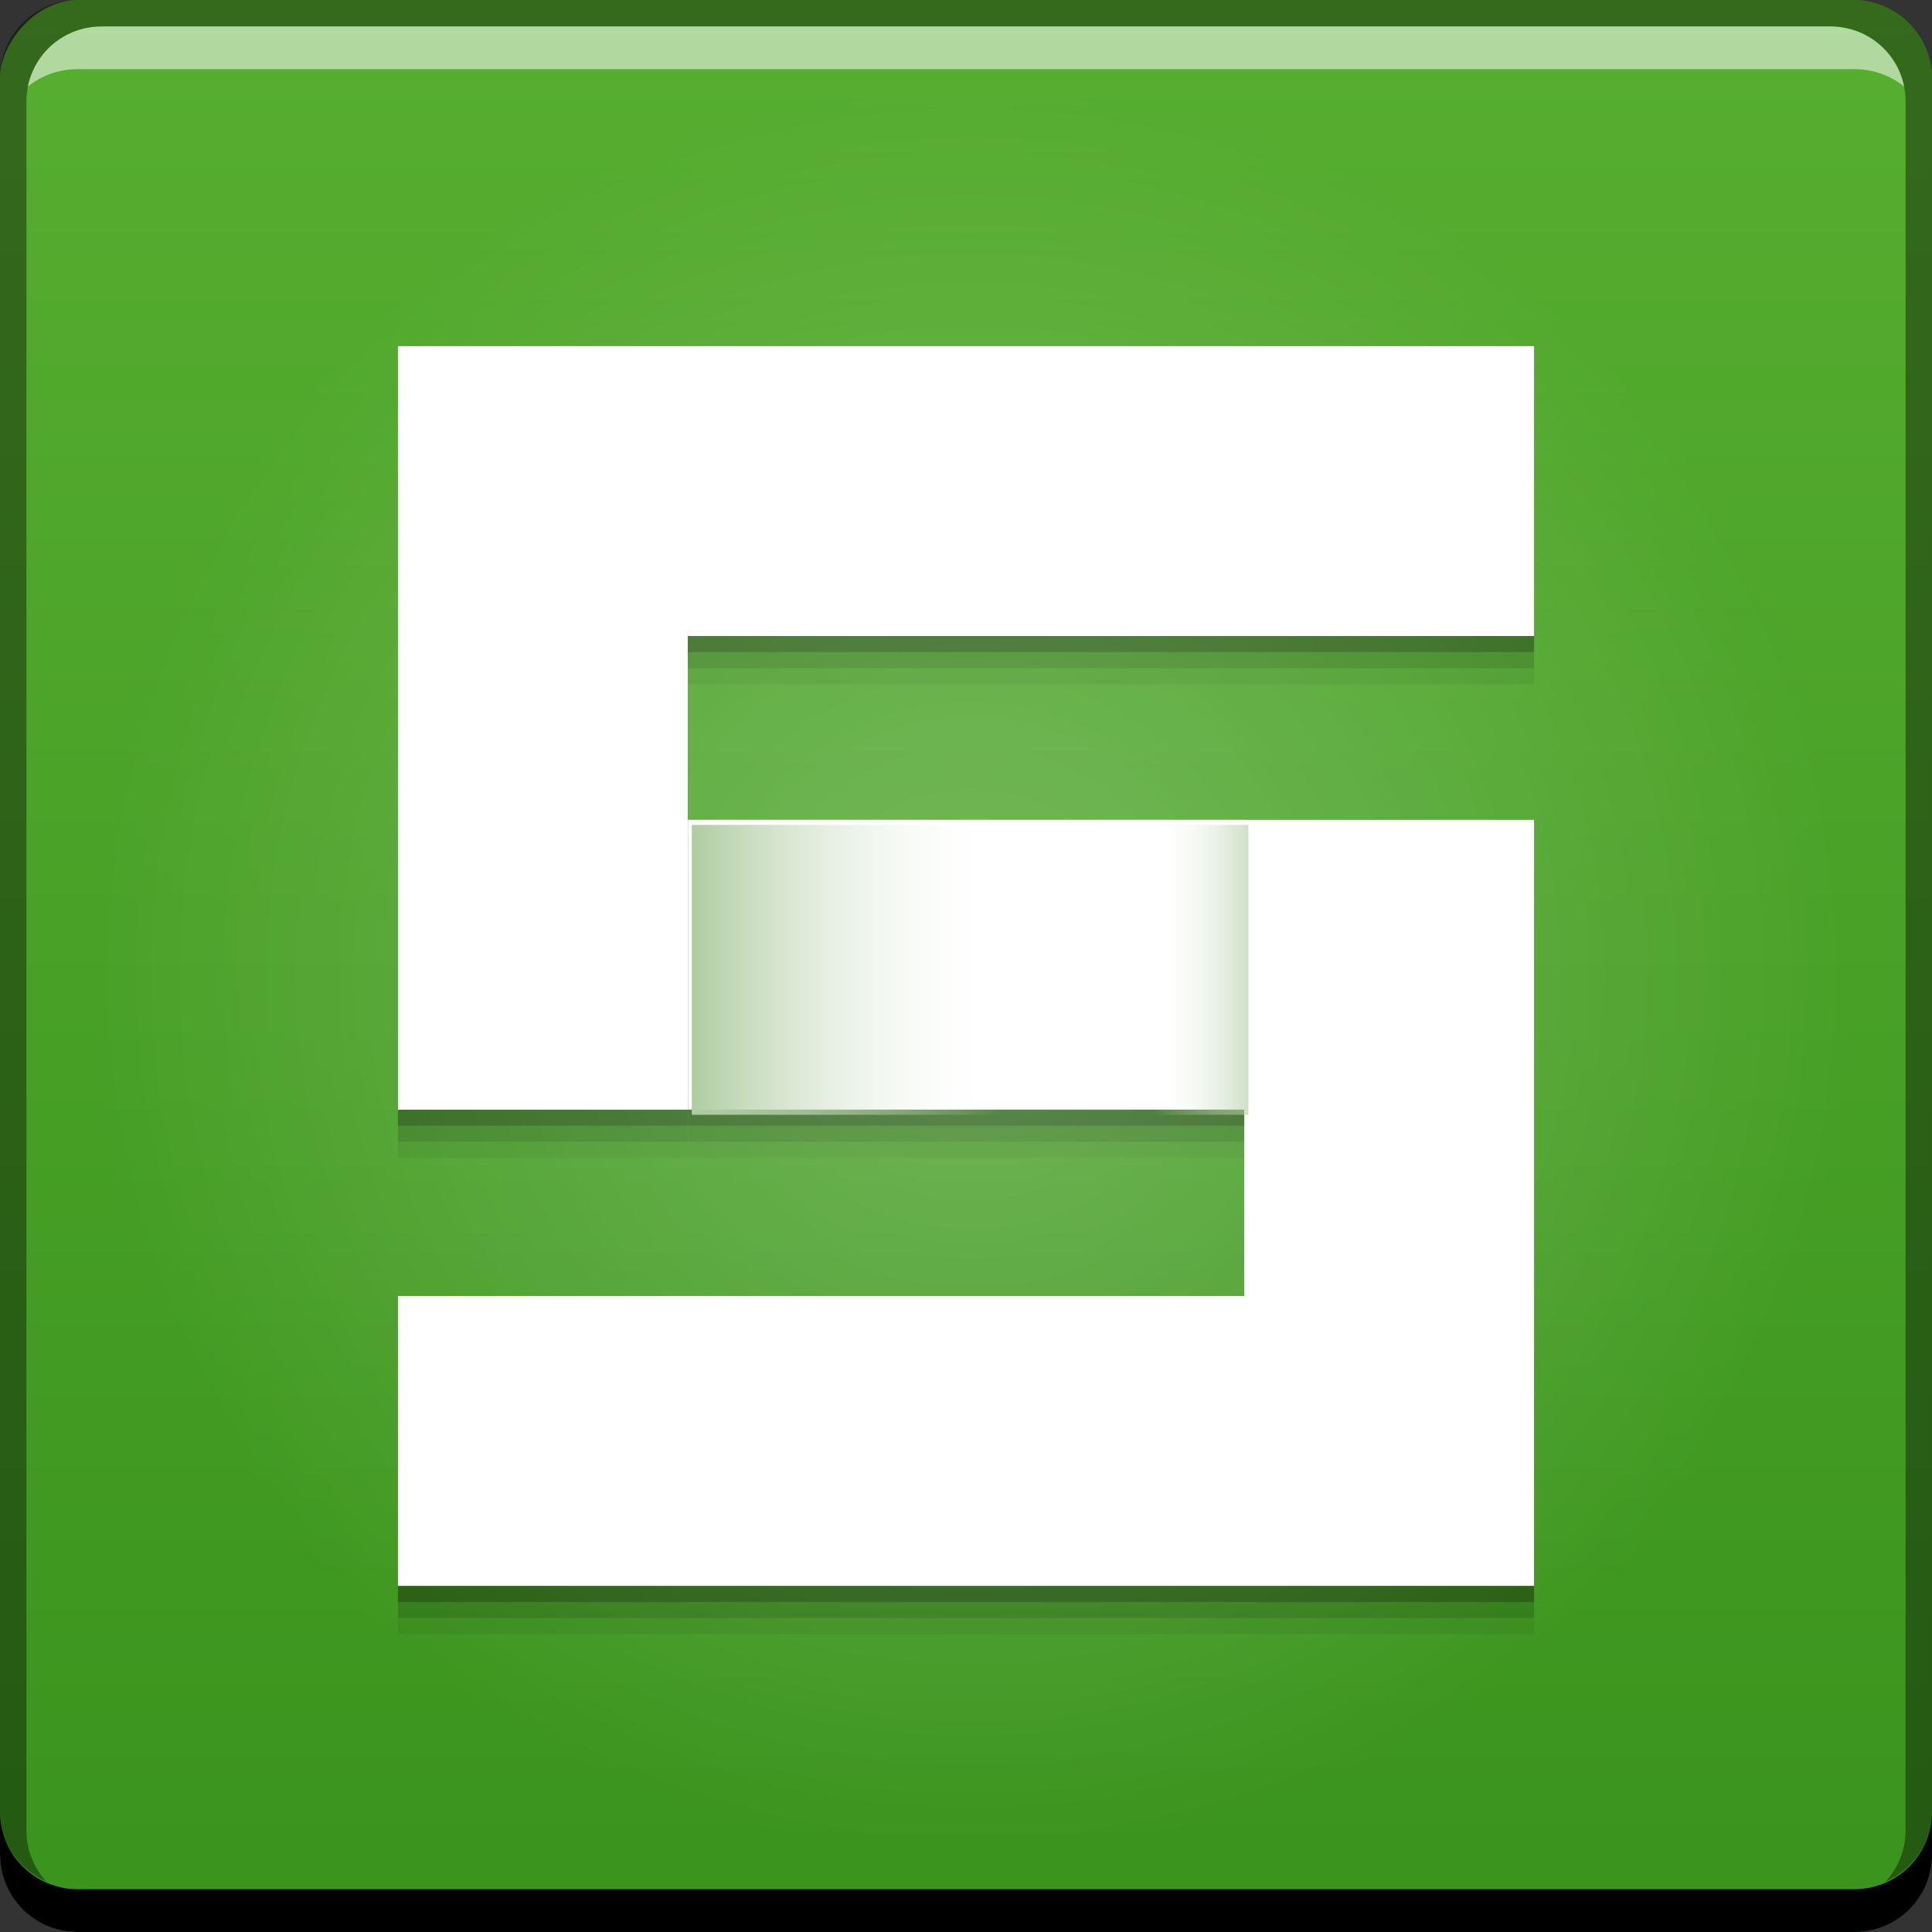 <svg xmlns="http://www.w3.org/2000/svg" xmlns:svg="http://www.w3.org/2000/svg" xmlns:xlink="http://www.w3.org/1999/xlink" id="svg5453" width="48" height="48" version="1.1"><rect width="100%" height="100%" fill="#333333" stroke="none"/><defs id="defs5455"><linearGradient id="linearGradient1006"><stop id="stop1008" offset="0" stop-color="#afcca1" stop-opacity="1"/><stop id="stop1010" offset="1" stop-color="#fff" stop-opacity="0"/></linearGradient><linearGradient id="linearGradient947"><stop id="stop949" offset="0" stop-color="#3a931d" stop-opacity="1"/><stop id="stop951" offset="1" stop-color="#57ae30" stop-opacity="1"/></linearGradient><radialGradient id="radialGradient4697" cx="408.571" cy="-523.798" r="24" fx="408.571" fy="-523.798" gradientTransform="matrix(0.917,0,0,0.917,34.048,-43.65)" gradientUnits="userSpaceOnUse" xlink:href="#linearGradient4691"/><linearGradient id="linearGradient4691"><stop id="stop4693" offset="0" stop-color="#fff" stop-opacity="1"/><stop id="stop4695" offset="1" stop-color="#fff" stop-opacity="0"/></linearGradient><linearGradient id="linearGradient912" x1="411.071" x2="411.071" y1="-547.814" y2="-499.782" gradientTransform="translate(9.1738281e-7,-1.5616641e-5)" gradientUnits="userSpaceOnUse" xlink:href="#linearGradient947"/><linearGradient id="linearGradient990" x1="18.031" x2="20.329" y1="25.549" y2="25.549" gradientTransform="matrix(-1,0,0,1,430.888,500.826)" gradientUnits="userSpaceOnUse" xlink:href="#linearGradient1006"/><linearGradient id="linearGradient1180" x1="18.031" x2="25.544" y1="25.549" y2="25.549" gradientTransform="translate(381.388,500.826)" gradientUnits="userSpaceOnUse" xlink:href="#linearGradient1006"/></defs><g id="layer1" transform="translate(-384.571,-499.798)"><rect id="rect2991-1-7" width="48" height="48" x="384.571" y="-547.798" fill="url(#linearGradient912)" fill-opacity="1" stroke="none" ry="1.945" transform="scale(1,-1)"/><path id="path4103" fill="#000" fill-opacity=".059" stroke="none" d="m 394.458,509.598 0,7.201 0,11.767 7.201,0 0,-11.767 13.824,0 7.201,0 0,-7.201 -7.201,0 -10.834,0 -2.99,0 L 394.458,509.598 z m 7.205,11.767 0,7.201 4.115,0 9.705,0 0,1.641 0,2.99 -10.834,0 -10.191,0 0,7.201 2.99,0 18.035,0 0.031,0 7.17,0 0,-2.99 0,-16.041 -7.197,0 0,-0.002 -9.709,0 -3.697,0 L 401.663,521.365 Z"/><path id="path4101" fill="#000" fill-opacity=".118" stroke="none" d="m 394.458,509.198 0,7.201 0,11.767 7.201,0 0,-11.767 13.824,0 7.201,0 0,-7.201 -7.201,0 -10.834,0 -2.99,0 L 394.458,509.198 z m 7.205,11.767 0,7.201 4.115,0 9.705,0 0,1.641 0,2.99 -10.834,0 -10.191,0 0,7.201 2.99,0 18.035,0 0.031,0 7.17,0 0,-2.99 0,-16.041 -7.197,0 0,-0.002 -9.709,0 -3.697,0 L 401.663,520.965 Z"/><path id="path4082" fill="#000" fill-opacity=".235" stroke="none" d="m 394.458,508.798 0,7.201 0,11.767 7.201,0 0,-11.767 13.824,0 7.201,0 0,-7.201 -7.201,0 -10.834,0 -2.99,0 L 394.458,508.798 z m 7.205,11.767 0,7.201 4.115,0 9.705,0 0,1.641 0,2.99 -10.834,0 -10.191,0 0,7.201 2.99,0 18.035,0 0.031,0 7.17,0 0,-2.99 0,-16.041 -7.197,0 0,-0.002 -9.709,0 -3.697,0 L 401.663,520.565 Z"/><rect id="rect4687" width="44" height="44" x="386.571" y="-545.798" fill="url(#radialGradient4697)" fill-opacity="1" stroke="none" opacity=".24" ry="1.782" transform="scale(1,-1)"/><path id="rect846" fill="#000" fill-opacity="1" stroke="none" d="m 384.571,544.798 0,1.062 c 0,1.077 0.86,1.938 1.938,1.938 l 44.125,0 c 1.077,0 1.938,-0.86 1.938,-1.938 l 0,-1.062 c 0,1.077 -0.86,1.938 -1.938,1.938 l -44.125,0 C 385.432,546.736 384.571,545.875 384.571,544.798 Z"/><path id="path7515" fill="#fff" fill-opacity=".537" stroke="none" d="m 387.103,500.454 c -0.917,0 -1.671,0.639 -1.844,1.5 0.336,-0.28 0.775,-0.438 1.25,-0.438 l 44.125,0 c 0.475,0 0.914,0.158 1.25,0.438 -0.173,-0.861 -0.927,-1.5 -1.844,-1.5 L 387.103,500.454 Z"/><path id="rect4280" fill="#000" fill-opacity=".392" stroke="none" d="m 386.509,499.798 c -1.077,0 -1.938,0.86 -1.938,1.938 l 0,43.062 c 0,0.793 0.48,1.449 1.156,1.75 -0.309,-0.333 -0.5,-0.782 -0.5,-1.281 l 0,-42.938 c 0,-1.048 0.827,-1.875 1.875,-1.875 l 42.938,0 c 1.048,0 1.875,0.827 1.875,1.875 l 0,42.938 c 0,0.499 -0.191,0.948 -0.5,1.281 0.676,-0.301 1.156,-0.957 1.156,-1.75 l 0,-43.062 c 0,-1.077 -0.86,-1.938 -1.938,-1.938 L 386.509,499.798 Z"/><path id="path973" fill="#fff" fill-opacity="1" stroke="none" d="m 401.663,520.165 0,7.201 13.824,0 0,-7.201 -13.406,0 L 401.663,520.165 Z"/><path id="path1051" fill="#fff" fill-opacity="1" stroke="none" d="m 394.458,508.398 0,7.202 0,11.767 7.201,0 0,-11.767 13.824,0 7.201,0 0,-7.202 -7.201,0 -10.834,0 -2.99,0 L 394.458,508.398 Z"/><path id="rect4639" fill="#fff" fill-opacity="1" stroke="none" d="m 415.483,520.167 0,8.84 0,2.99 -10.834,0 -10.191,0 0,7.202 2.99,0 18.035,0 0.032,0 7.169,0 0,-2.99 L 422.685,520.167 Z"/><g id="g1012" transform="matrix(1.029,0,0,1.029,-9.243,-17.053)"><path id="path978" fill="url(#linearGradient1180)" fill-opacity="1" stroke="none" d="m 399.419,522.201 0,7 13.438,0 0,-7 -13.031,0 L 399.419,522.201 Z"/><path id="path988" fill="url(#linearGradient990)" fill-opacity="1" stroke="none" d="m 412.857,522.201 0,7 -9.438,0 0,-7 L 412.451,522.201 Z" opacity=".6"/></g></g></svg>